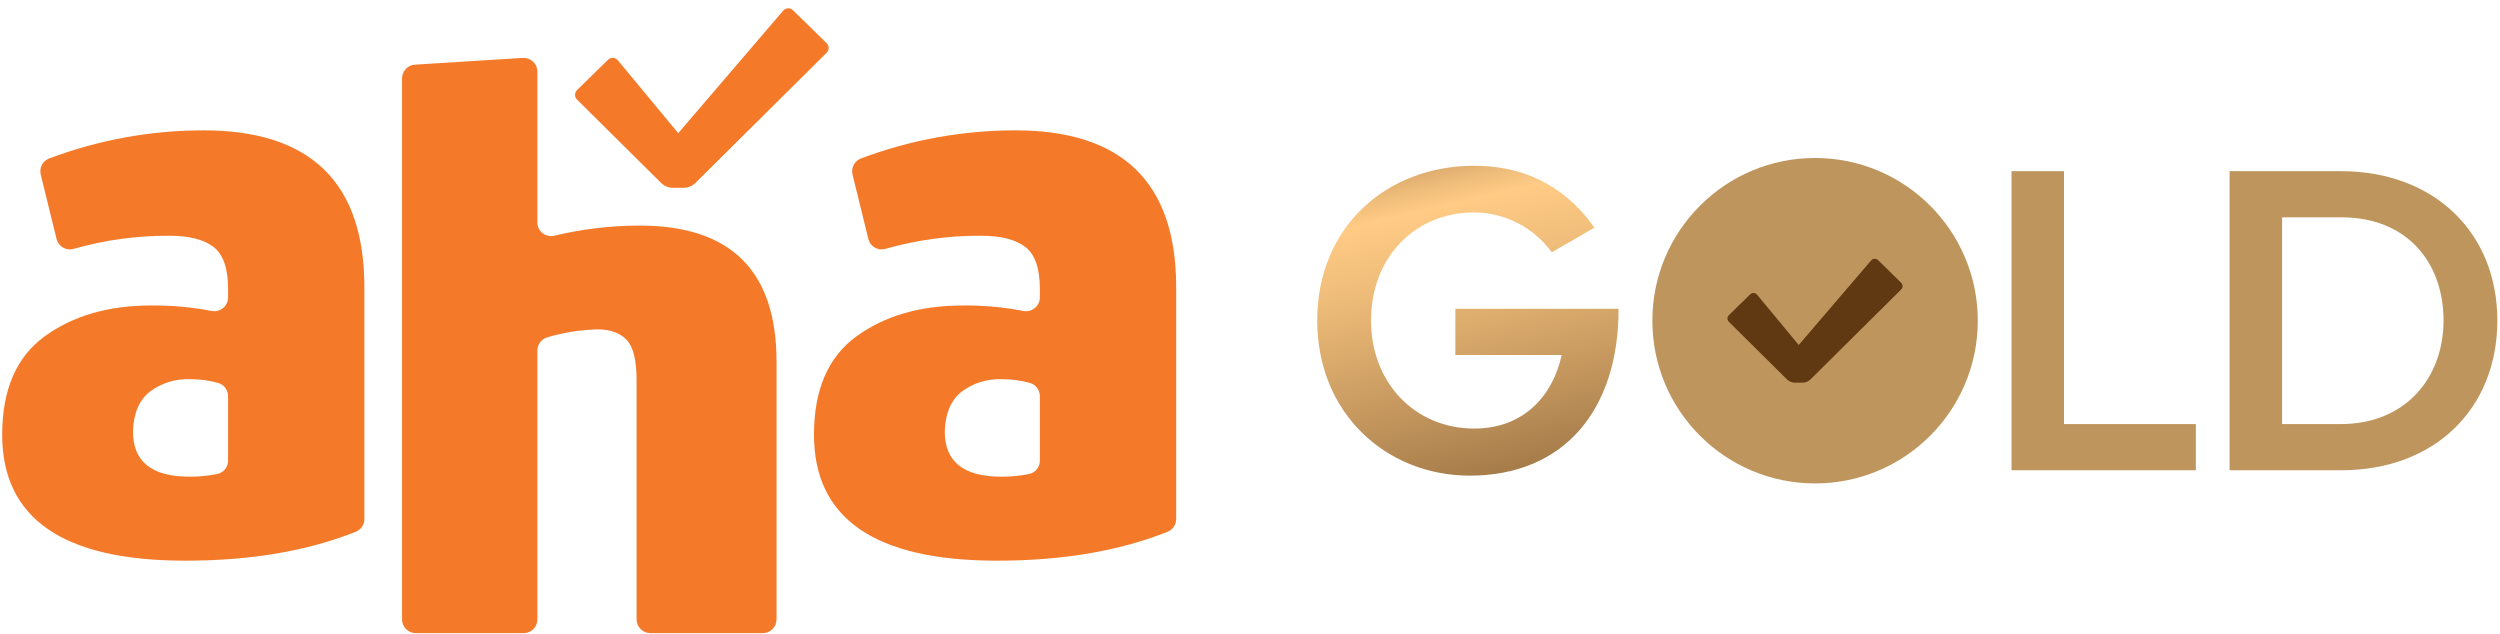 <svg width="138" height="35" viewBox="0 0 138 35" fill="none" xmlns="http://www.w3.org/2000/svg">
<path d="M29.664 3.955V12.276C29.663 12.39 29.689 12.503 29.739 12.606C29.789 12.709 29.861 12.8 29.951 12.87C30.041 12.941 30.145 12.991 30.257 13.016C30.368 13.04 30.484 13.039 30.595 13.013C32.139 12.641 33.721 12.453 35.309 12.452C40.346 12.452 42.864 14.956 42.865 19.965V34.189C42.865 34.391 42.785 34.584 42.642 34.726C42.5 34.869 42.307 34.949 42.105 34.949H35.899C35.697 34.949 35.504 34.869 35.362 34.726C35.219 34.584 35.139 34.391 35.139 34.189V20.984C35.139 19.88 34.955 19.137 34.588 18.755C34.219 18.373 33.682 18.182 32.975 18.182C32.046 18.206 31.124 18.351 30.232 18.613C30.07 18.656 29.926 18.752 29.823 18.885C29.721 19.018 29.664 19.181 29.664 19.349V34.189C29.664 34.391 29.584 34.584 29.441 34.726C29.299 34.869 29.106 34.949 28.904 34.949H22.953C22.751 34.949 22.558 34.869 22.416 34.726C22.273 34.584 22.193 34.391 22.193 34.189V4.327C22.193 4.134 22.267 3.948 22.399 3.807C22.531 3.666 22.712 3.581 22.905 3.569L28.857 3.197C28.96 3.191 29.064 3.206 29.162 3.241C29.259 3.276 29.349 3.331 29.424 3.402C29.5 3.473 29.56 3.558 29.601 3.654C29.642 3.749 29.664 3.851 29.664 3.955H29.664ZM20.113 15.857C20.113 10.082 17.153 7.195 11.233 7.195C8.323 7.196 5.438 7.722 2.714 8.747C2.541 8.813 2.398 8.94 2.313 9.105C2.227 9.269 2.205 9.459 2.249 9.639L3.122 13.19C3.146 13.289 3.189 13.382 3.25 13.463C3.311 13.545 3.387 13.613 3.475 13.665C3.563 13.716 3.66 13.749 3.761 13.761C3.862 13.774 3.965 13.766 4.062 13.738C5.782 13.246 7.563 13.002 9.352 13.013C10.431 13.013 11.24 13.217 11.78 13.626C12.319 14.035 12.589 14.807 12.589 15.944V16.42C12.588 16.534 12.562 16.645 12.513 16.748C12.464 16.85 12.392 16.94 12.303 17.011C12.215 17.082 12.112 17.132 12.001 17.158C11.891 17.184 11.776 17.185 11.665 17.161C10.571 16.952 9.459 16.852 8.345 16.863C5.983 16.863 4.022 17.432 2.462 18.569C0.901 19.706 0.121 21.515 0.121 23.994C0.121 28.631 3.49 30.949 10.227 30.949C13.834 30.949 16.973 30.416 19.644 29.351C19.783 29.294 19.903 29.196 19.986 29.071C20.07 28.945 20.114 28.797 20.113 28.647V15.857H20.113ZM7.339 23.819C7.368 22.828 7.674 22.099 8.258 21.631C8.898 21.146 9.687 20.899 10.489 20.932C11.015 20.928 11.538 20.998 12.044 21.138C12.202 21.184 12.341 21.28 12.439 21.412C12.537 21.544 12.59 21.705 12.589 21.869V25.423C12.591 25.595 12.533 25.763 12.426 25.897C12.319 26.032 12.17 26.126 12.002 26.164C11.49 26.267 10.968 26.317 10.446 26.312C8.374 26.312 7.339 25.481 7.339 23.819L7.339 23.819ZM64.925 15.857C64.925 10.082 61.965 7.195 56.044 7.195C53.134 7.197 50.249 7.722 47.525 8.747C47.352 8.813 47.209 8.94 47.124 9.105C47.038 9.269 47.016 9.459 47.061 9.639L47.933 13.19C47.957 13.289 48 13.382 48.061 13.463C48.122 13.545 48.199 13.613 48.286 13.665C48.374 13.716 48.471 13.749 48.572 13.761C48.673 13.774 48.776 13.766 48.874 13.738C50.593 13.246 52.374 13.002 54.163 13.013C55.242 13.013 56.051 13.217 56.591 13.626C57.13 14.035 57.4 14.807 57.4 15.944V16.42C57.4 16.534 57.373 16.645 57.324 16.748C57.275 16.85 57.203 16.94 57.115 17.011C57.026 17.082 56.923 17.132 56.812 17.158C56.702 17.184 56.587 17.185 56.476 17.161C55.382 16.952 54.27 16.852 53.157 16.863C50.795 16.863 48.833 17.432 47.273 18.569C45.712 19.706 44.932 21.515 44.932 23.994C44.932 28.631 48.301 30.949 55.038 30.949C58.645 30.949 61.784 30.416 64.455 29.351C64.595 29.294 64.714 29.196 64.798 29.071C64.881 28.945 64.925 28.797 64.925 28.647V15.857L64.925 15.857ZM52.151 23.819C52.179 22.828 52.486 22.099 53.069 21.631C53.709 21.146 54.498 20.899 55.3 20.932C55.826 20.928 56.349 20.998 56.856 21.138C57.014 21.184 57.152 21.28 57.25 21.412C57.349 21.544 57.401 21.705 57.4 21.869V25.423C57.402 25.595 57.344 25.763 57.237 25.897C57.131 26.032 56.981 26.126 56.813 26.164C56.301 26.267 55.779 26.317 55.257 26.312C53.186 26.312 52.15 25.481 52.151 23.819V23.819ZM38.386 10.098L45.632 2.91C45.667 2.876 45.694 2.834 45.713 2.789C45.732 2.744 45.742 2.695 45.742 2.646C45.741 2.597 45.731 2.549 45.712 2.504C45.693 2.458 45.665 2.418 45.63 2.383L43.772 0.564C43.736 0.528 43.692 0.501 43.645 0.483C43.597 0.465 43.547 0.457 43.496 0.459C43.445 0.461 43.395 0.474 43.35 0.497C43.304 0.519 43.264 0.551 43.231 0.59L37.439 7.352L34.109 3.332C34.077 3.292 34.037 3.259 33.991 3.235C33.945 3.212 33.895 3.198 33.843 3.195C33.792 3.192 33.741 3.2 33.692 3.218C33.644 3.236 33.6 3.264 33.563 3.3L31.855 4.97C31.82 5.005 31.792 5.046 31.773 5.091C31.753 5.136 31.744 5.184 31.743 5.234C31.743 5.283 31.753 5.331 31.771 5.376C31.79 5.422 31.818 5.463 31.853 5.497L36.493 10.098C36.666 10.27 36.9 10.366 37.144 10.366H37.735C37.979 10.366 38.213 10.27 38.386 10.098L38.386 10.098Z" fill="#F47929"/>
<path d="M80.336 17.047V19.597H86.203C85.732 21.775 84.172 23.656 81.375 23.656C78.107 23.656 75.681 21.131 75.681 17.69C75.681 14.201 78.107 11.726 81.375 11.726C82.212 11.731 83.035 11.933 83.779 12.315C84.523 12.698 85.167 13.25 85.658 13.928L88.009 12.566C86.697 10.685 84.593 9.151 81.375 9.151C76.573 9.151 72.711 12.493 72.711 17.69C72.711 22.864 76.573 26.255 81.127 26.255C86.326 26.255 89.346 22.641 89.346 17.047H80.336Z" fill="url(#paint0_linear_33324_1064)"/>
<path d="M113.933 23.409V9.448H111.036V25.958H121.21V23.409H113.933Z" fill="url(#paint1_linear_33324_1064)"/>
<path d="M129.213 9.448H123.074V25.958H129.239C134.387 25.958 137.853 22.567 137.853 17.691C137.853 12.863 134.387 9.448 129.213 9.448ZM129.213 23.409H125.971V11.997H129.239C132.902 11.997 134.883 14.522 134.883 17.691C134.883 20.834 132.803 23.409 129.213 23.409Z" fill="url(#paint2_linear_33324_1064)"/>
<path d="M100.192 26.685C105.153 26.685 109.174 22.664 109.174 17.703C109.174 12.743 105.153 8.721 100.192 8.721C95.231 8.721 91.21 12.743 91.21 17.703C91.21 22.664 95.231 26.685 100.192 26.685Z" fill="url(#paint3_linear_33324_1064)"/>
<path d="M99.943 20.939L104.949 15.975C104.973 15.951 104.992 15.923 105.005 15.891C105.018 15.86 105.024 15.826 105.024 15.793C105.024 15.759 105.017 15.725 105.004 15.694C104.991 15.663 104.972 15.635 104.947 15.611L103.664 14.354C103.639 14.33 103.609 14.311 103.576 14.298C103.543 14.286 103.508 14.28 103.473 14.282C103.438 14.283 103.404 14.292 103.372 14.308C103.341 14.323 103.313 14.345 103.29 14.372L99.29 19.043L96.99 16.266C96.967 16.238 96.939 16.216 96.908 16.2C96.876 16.183 96.842 16.174 96.806 16.172C96.771 16.17 96.735 16.175 96.702 16.188C96.668 16.2 96.638 16.219 96.613 16.244L95.432 17.398C95.408 17.422 95.389 17.45 95.376 17.481C95.362 17.512 95.356 17.546 95.356 17.58C95.355 17.613 95.362 17.647 95.375 17.678C95.388 17.71 95.407 17.738 95.431 17.762L98.636 20.939C98.756 21.058 98.917 21.125 99.086 21.125H99.494C99.662 21.125 99.824 21.058 99.943 20.939Z" fill="#603913"/>
<defs>
<linearGradient id="paint0_linear_33324_1064" x1="77.275" y1="1.881" x2="83.406" y2="28.104" gradientUnits="userSpaceOnUse">
<stop stop-color="#BE965D"/>
<stop offset="0.155" stop-color="#976F40"/>
<stop offset="0.244" stop-color="#C99B61"/>
<stop offset="0.323" stop-color="#F0BE7B"/>
<stop offset="0.364" stop-color="#FFCB85"/>
<stop offset="0.503" stop-color="#EEBC79"/>
<stop offset="0.777" stop-color="#C0935B"/>
<stop offset="1" stop-color="#976F40"/>
</linearGradient>
<linearGradient id="paint1_linear_33324_1064" x1="3280.24" y1="5270.38" x2="3605.6" y2="6484.83" gradientUnits="userSpaceOnUse">
<stop stop-color="#BE965D"/>
<stop offset="0.155" stop-color="#976F40"/>
<stop offset="0.244" stop-color="#C99B61"/>
<stop offset="0.323" stop-color="#F0BE7B"/>
<stop offset="0.364" stop-color="#FFCB85"/>
<stop offset="0.503" stop-color="#EEBC79"/>
<stop offset="0.777" stop-color="#C0935B"/>
<stop offset="1" stop-color="#976F40"/>
</linearGradient>
<linearGradient id="paint2_linear_33324_1064" x1="5453.27" y1="5173.85" x2="5938.88" y2="6754.04" gradientUnits="userSpaceOnUse">
<stop stop-color="#BE965D"/>
<stop offset="0.155" stop-color="#976F40"/>
<stop offset="0.244" stop-color="#C99B61"/>
<stop offset="0.323" stop-color="#F0BE7B"/>
<stop offset="0.364" stop-color="#FFCB85"/>
<stop offset="0.503" stop-color="#EEBC79"/>
<stop offset="0.777" stop-color="#C0935B"/>
<stop offset="1" stop-color="#976F40"/>
</linearGradient>
<linearGradient id="paint3_linear_33324_1064" x1="1455.39" y1="2267.37" x2="2377.23" y2="3715.97" gradientUnits="userSpaceOnUse">
<stop stop-color="#BE965D"/>
<stop offset="0.155" stop-color="#976F40"/>
<stop offset="0.244" stop-color="#C99B61"/>
<stop offset="0.323" stop-color="#F0BE7B"/>
<stop offset="0.364" stop-color="#FFCB85"/>
<stop offset="0.503" stop-color="#EEBC79"/>
<stop offset="0.777" stop-color="#C0935B"/>
<stop offset="1" stop-color="#976F40"/>
</linearGradient>
</defs>
</svg>
